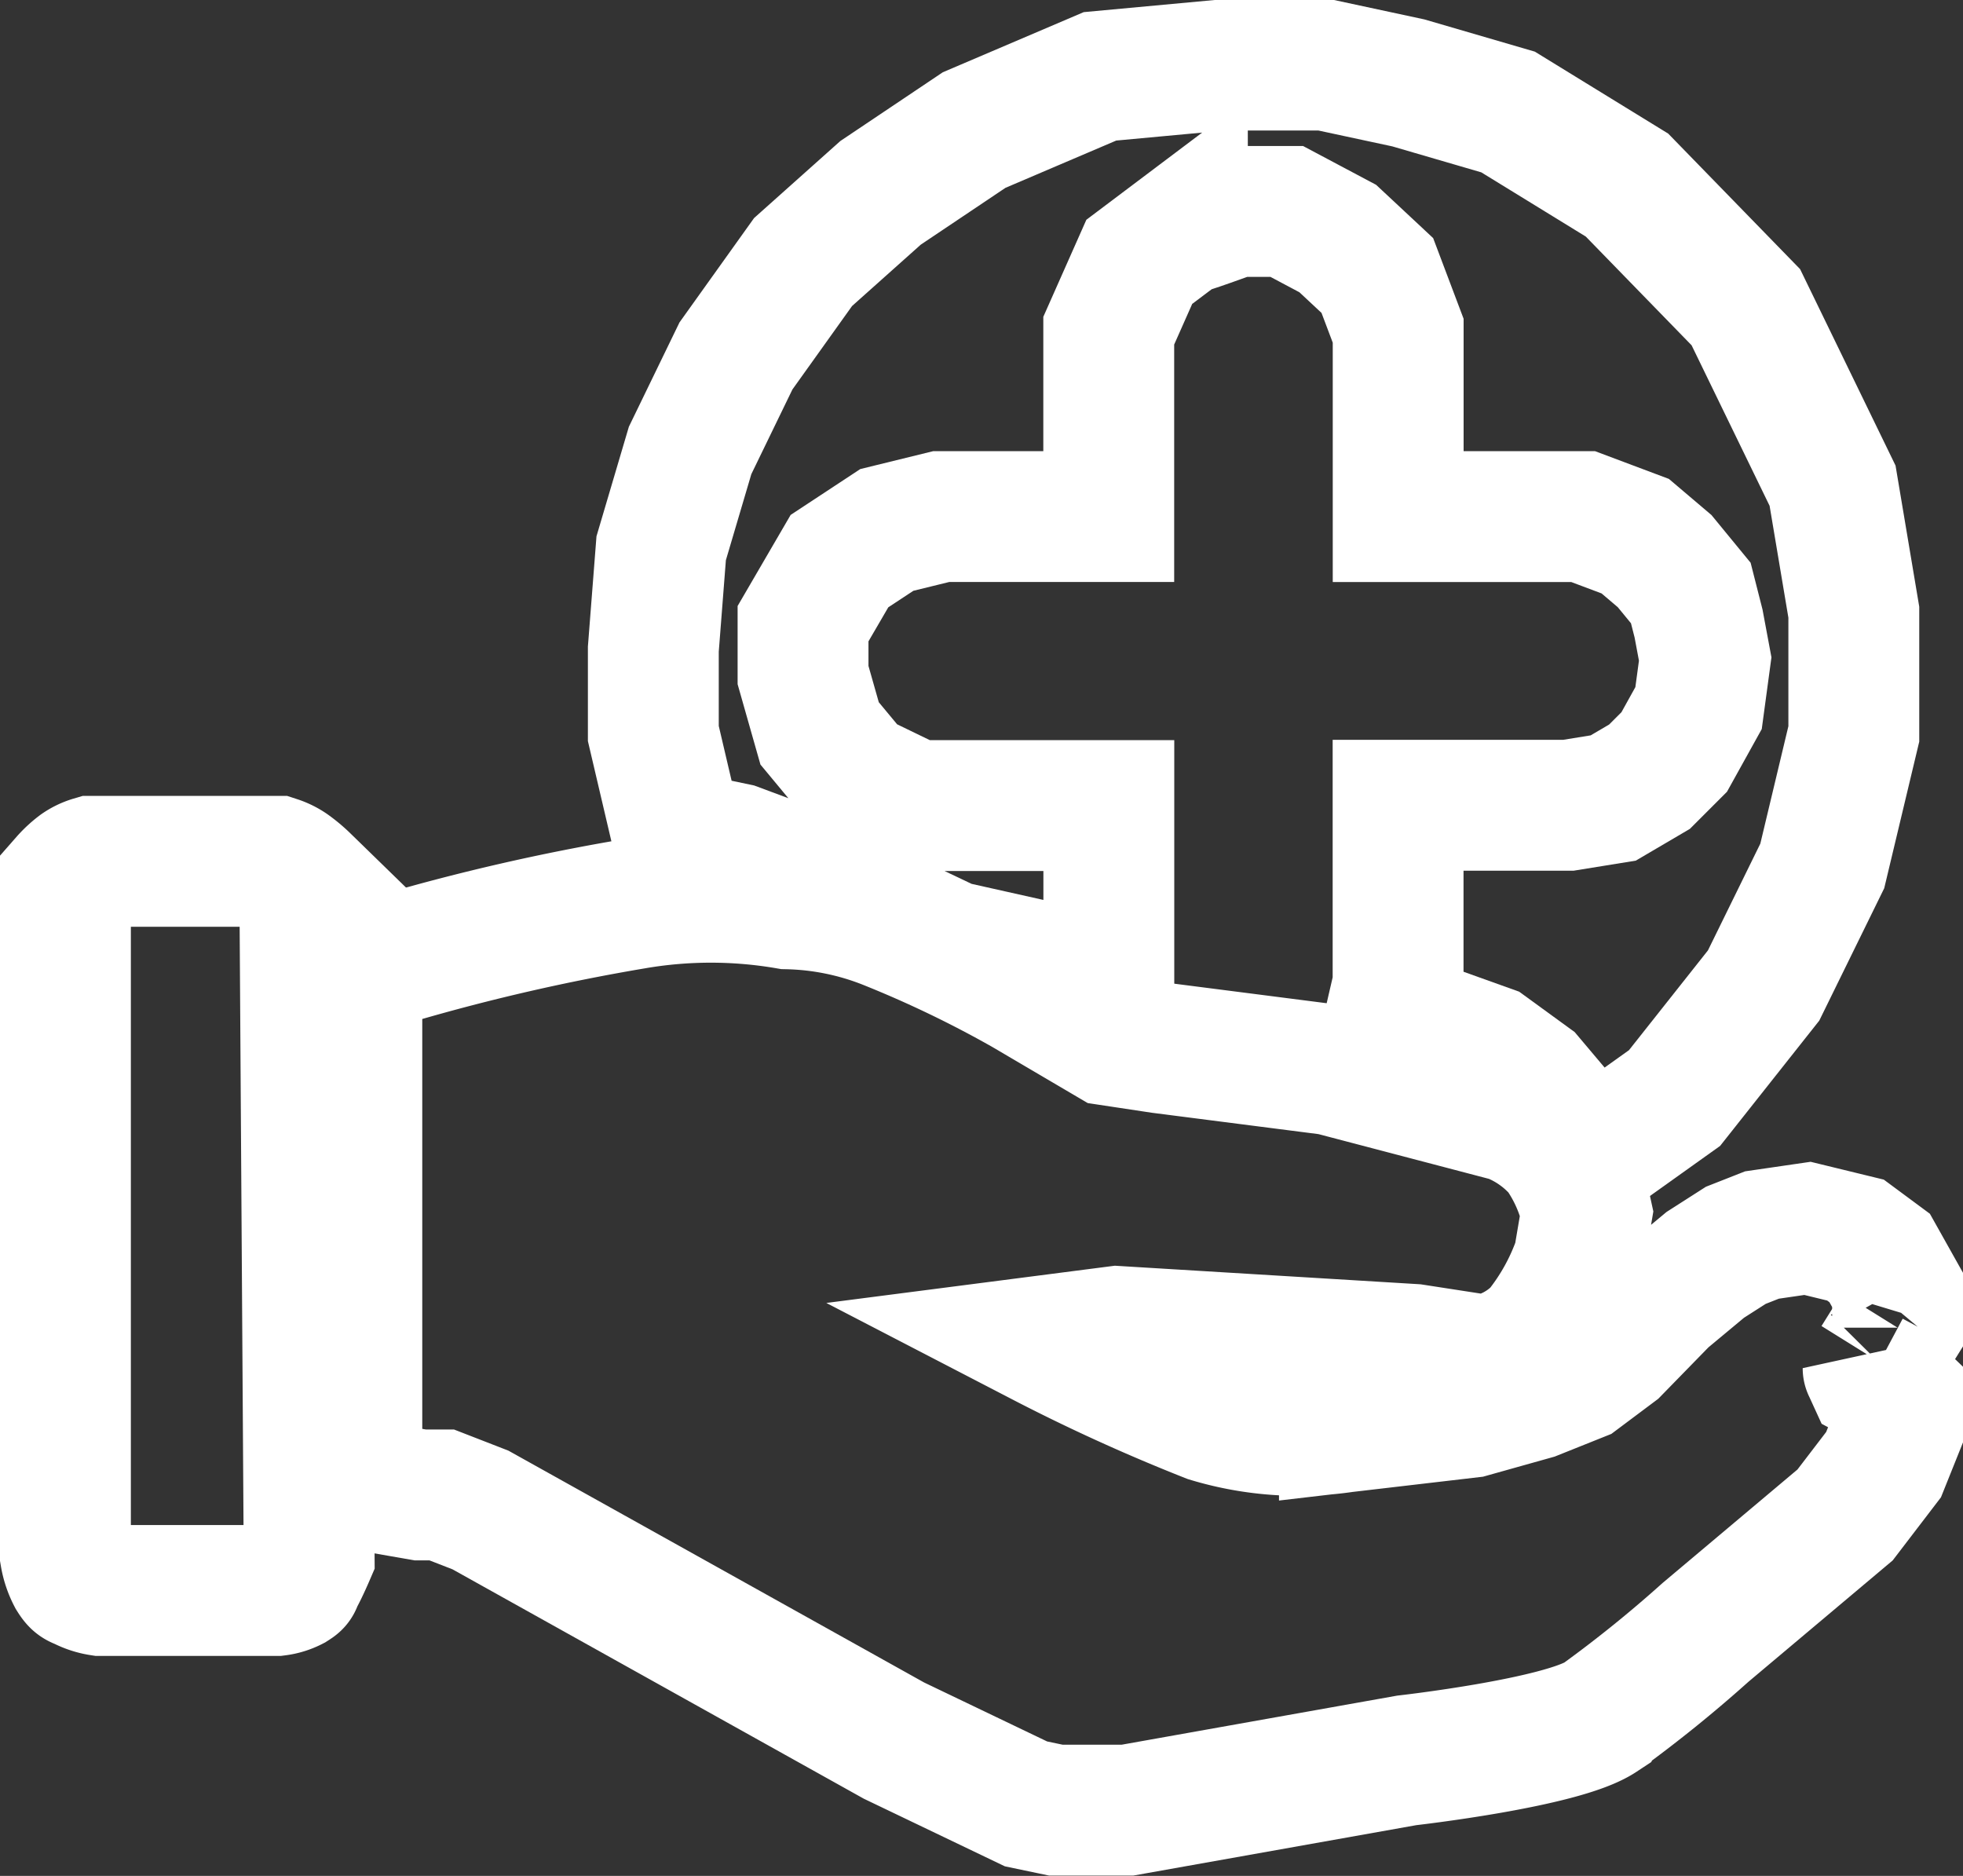 <svg xmlns="http://www.w3.org/2000/svg" width="45" height="43" viewBox="0 0 45 43"><rect x="0" y="0" width="45" height="43" fill="#333333" stroke="none"/><defs><style>.a{fill:none;stroke:#fff;stroke-width:3px;}</style></defs><g transform="translate(1.5 1.5)"><path class="a" d="M4206.443-5756.693v10.672l.126.264.259.263.432.207.636.111h.493l.888.345,9.479,5.286,3.027,1.451.617.129.067.014h1.644l6.4-1.14s3.546-.4,4.443-.992a29.668,29.668,0,0,0,2.406-1.942l3.2-2.692.882-1.153.321-.8v-.806l-.239-.23-.349-.186-.087-.19c0,.034.205-.173.205-.173l.47-.755v-.866l-.41-.731-.555-.411-1.1-.268-1.043.152-.6.236-.7.448-.947.788-1.123,1.151-.824.617-1.042.417-1.451.407-2.885.337a7.1,7.1,0,0,1-3.1-.225,40.982,40.982,0,0,1-3.833-1.744l1.72-.222,6.8.413,1.612.249a2.277,2.277,0,0,0,1.264-.662,5.5,5.5,0,0,0,.91-1.649l.181-1.066a3.861,3.861,0,0,0-.614-1.4,2.924,2.924,0,0,0-1.148-.807l-4.1-1.076-3.9-.5-1.166-.176-1.954-1.149a26.067,26.067,0,0,0-3.167-1.521,6.563,6.563,0,0,0-2.272-.458,10.362,10.362,0,0,0-3.516,0,47.691,47.691,0,0,0-5.417,1.241,3.06,3.06,0,0,0-.666.371A.786.786,0,0,0,4206.443-5756.693Z" transform="translate(-4199.763 5777.943)"/><path class="a" d="M4437.528-6015.264l2.087-1.489,2.042-2.58,1.345-2.741.723-3.026v-2.79l-.487-2.9-1.988-4.091-2.725-2.8-2.726-1.675-2.286-.667-1.9-.408h-2.385l-2.784.258-2.885,1.231-2.145,1.439-1.776,1.586-1.539,2.153-1.051,2.166-.663,2.242-.18,2.312v1.935l.552,2.354,1.342.282,1.539.573,1.776.906,1.595.758,2.082.466h1.556v-3.687H4422.2l-1.353-.655-.83-1-.38-1.337v-1.178l.835-1.434,1.086-.715,1.247-.306h3.84v-4.261l.7-1.578.987-.743c0,.036,1.224-.412,1.224-.412h1.17l1.169.621.907.847.478,1.266v4.261h4.241l1.193.448.674.572.6.731.178.7.152.813-.152,1.125-.558,1.006-.567.567-.831.488-1.032.167h-3.9v4.115l-.147.636.885.385,1.329.476.952.693.7.83Z" transform="translate(-4402.728 6040.423)"/><path class="a" d="M4099.287-5771.093v15.474a1.628,1.628,0,0,0,.161.478c.109.174.115.134.276.216a1.37,1.37,0,0,0,.367.111h4.042a1.088,1.088,0,0,0,.36-.111c.129-.082.06-.042.155-.216s.226-.478.226-.478l-.1-15.474a2.94,2.94,0,0,0-.342-.286,1.171,1.171,0,0,0-.3-.148H4099.9a1.048,1.048,0,0,0-.306.148A2.088,2.088,0,0,0,4099.287-5771.093Z" transform="translate(-4099.287 5789.771)"/></g></svg>